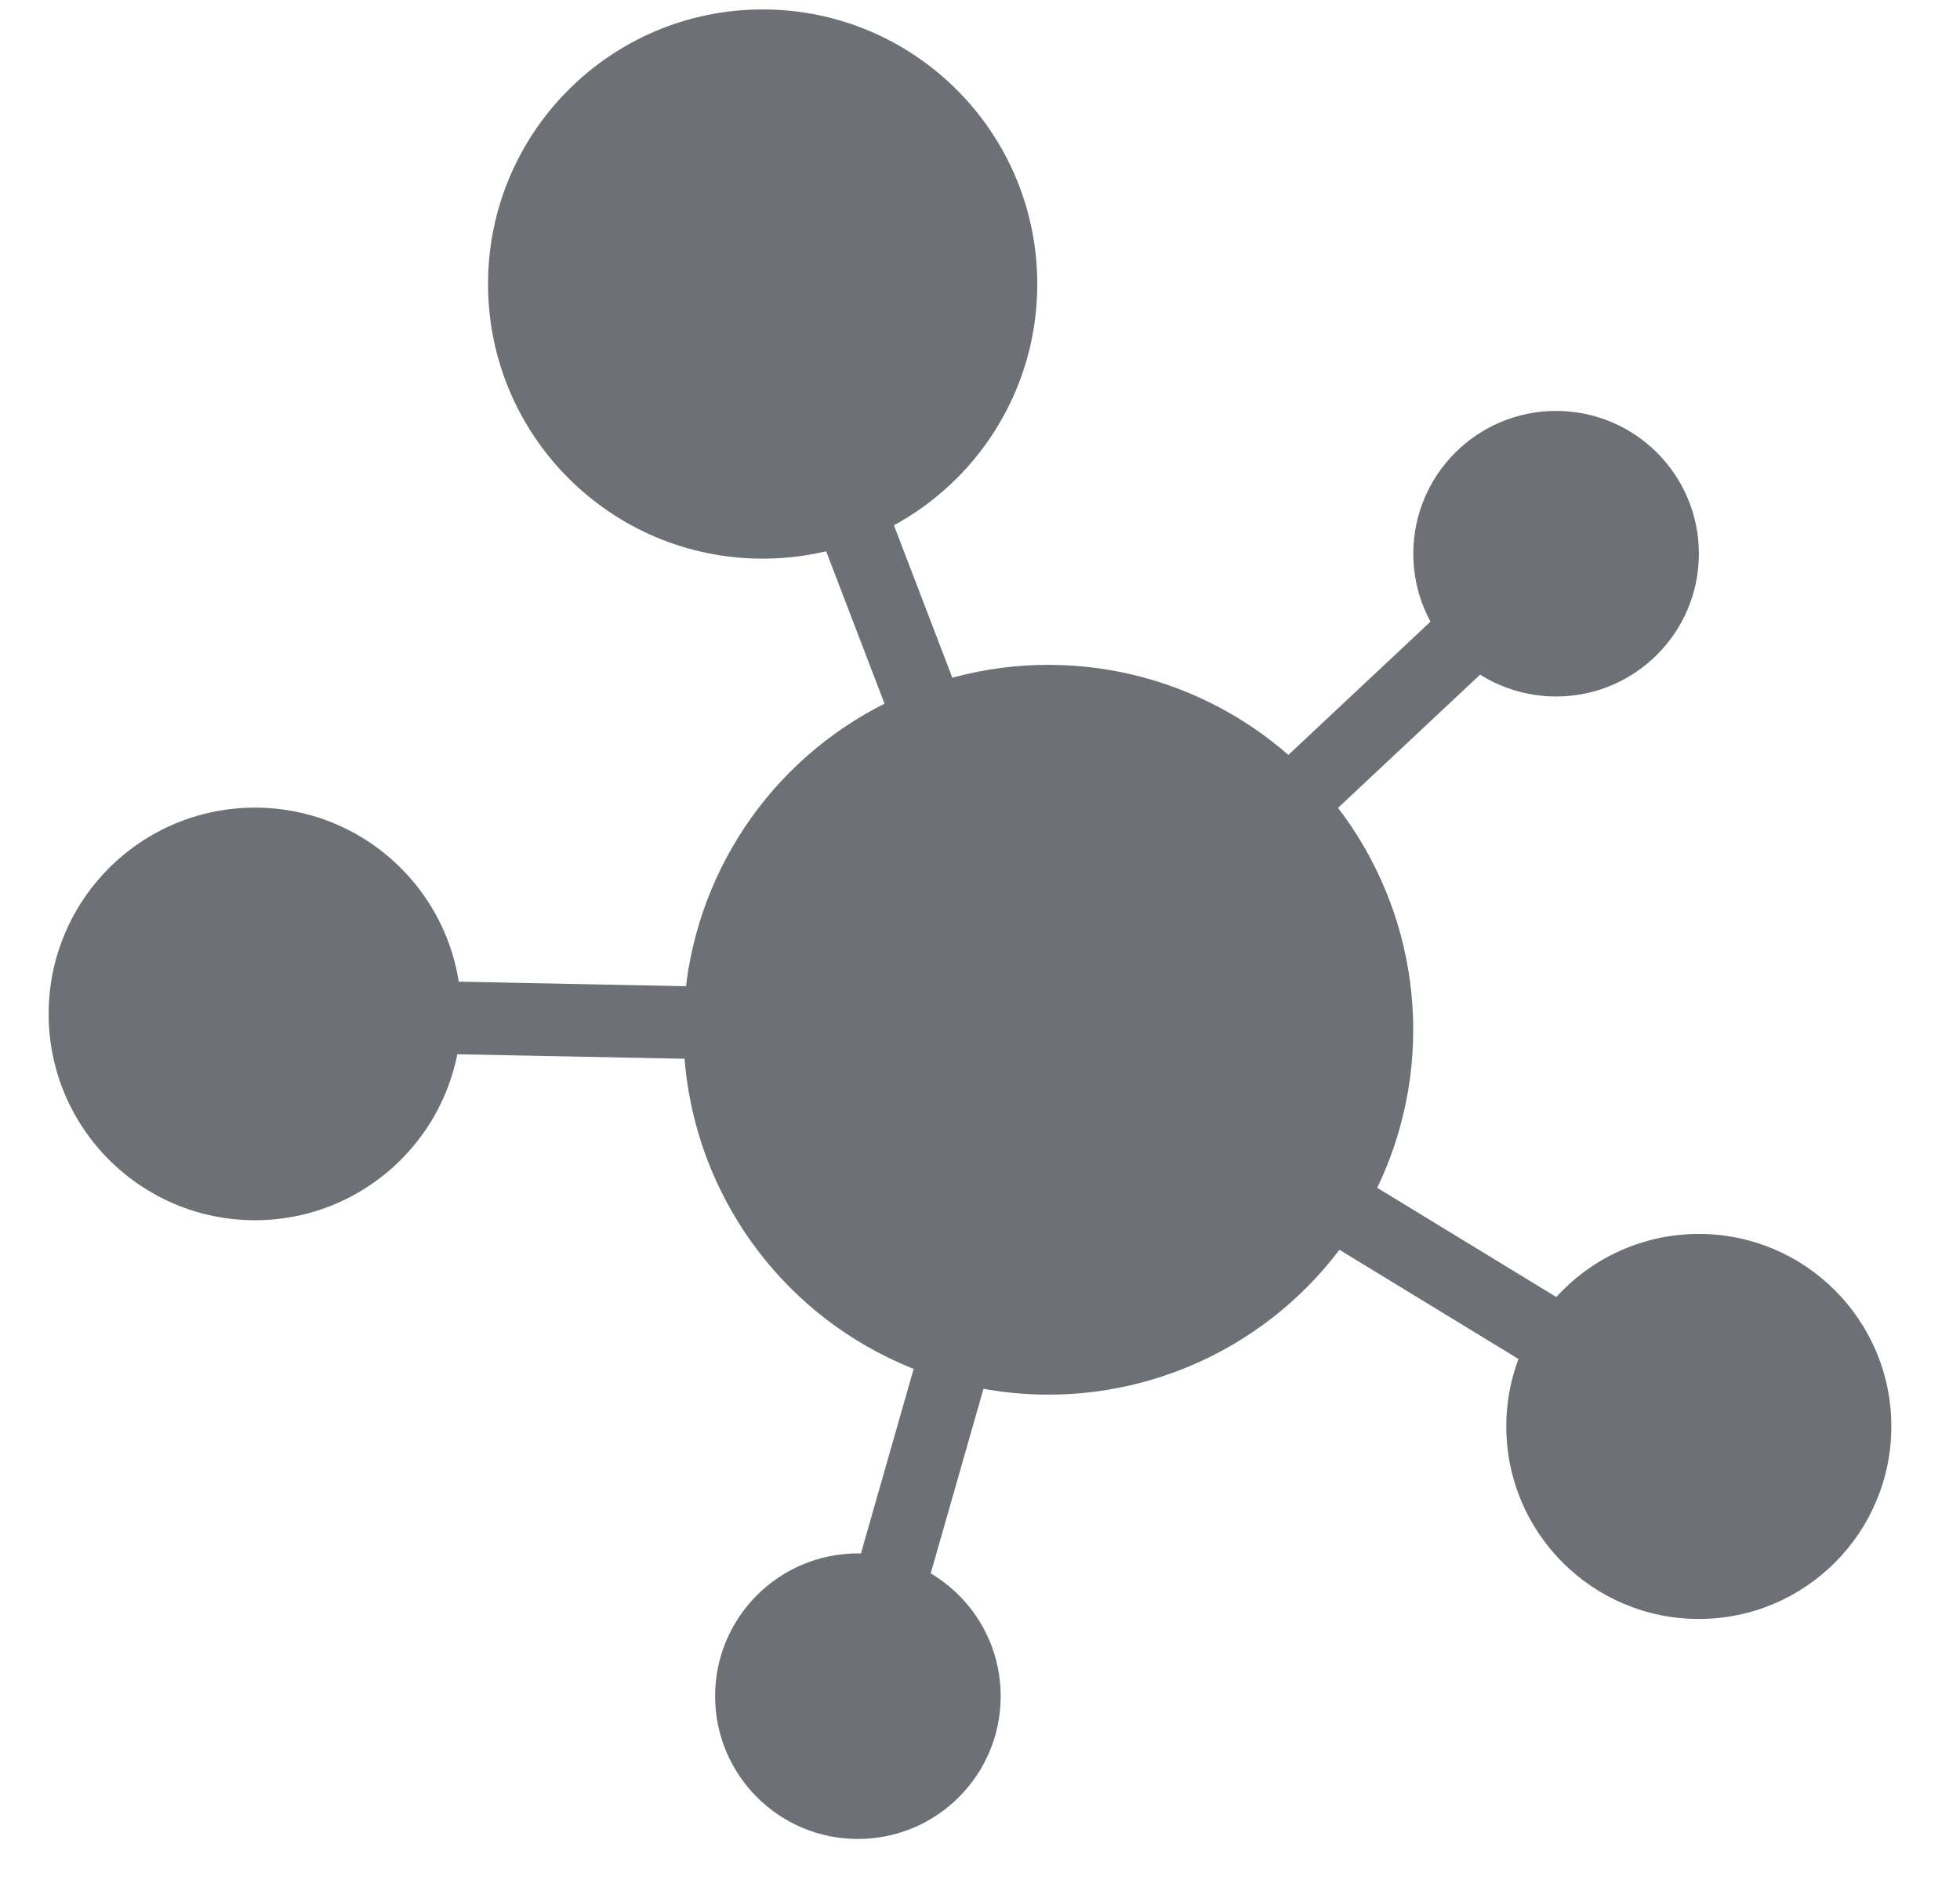 <?xml version="1.0" encoding="UTF-8" standalone="no"?>
<svg width="27px" height="26px" viewBox="0 0 27 26" version="1.1" xmlns="http://www.w3.org/2000/svg" xmlns:xlink="http://www.w3.org/1999/xlink" xmlns:sketch="http://www.bohemiancoding.com/sketch/ns">
    <!-- Generator: Sketch 3.3.2 (12043) - http://www.bohemiancoding.com/sketch -->
    <title>Group</title>
    <desc>Created with Sketch.</desc>
    <defs></defs>
    <g id="Page-1" stroke="none" stroke-width="1" fill="none" fill-rule="evenodd" sketch:type="MSPage">
        <g id="Group" sketch:type="MSLayerGroup">
            <circle id="Oval" fill="#6D7176" sketch:type="MSShapeGroup" cx="14.441" cy="14.186" r="5.027"></circle>
            <circle id="Oval" fill="#6D7176" sketch:type="MSShapeGroup" cx="10.506" cy="3.913" r="3.783"></circle>
            <circle id="Oval" fill="#6D7176" sketch:type="MSShapeGroup" cx="3.512" cy="13.968" r="2.842"></circle>
            <circle id="Oval" fill="#6D7176" sketch:type="MSShapeGroup" cx="23.402" cy="19.651" r="2.652"></circle>
            <circle id="Oval" fill="#6D7176" sketch:type="MSShapeGroup" cx="21.436" cy="7.628" r="1.967"></circle>
            <circle id="Oval" fill="#6D7176" sketch:type="MSShapeGroup" cx="11.818" cy="23.367" r="1.967"></circle>
            <path d="M10.506,3.913 L14.441,14.186 L3.512,13.968" id="Shape" stroke="#6D7176" sketch:type="MSShapeGroup"></path>
            <path d="M11.818,23.367 L14.441,14.186 L23.402,19.651" id="Shape" stroke="#6D7176" sketch:type="MSShapeGroup"></path>
            <path d="M21.435,7.628 L14.441,14.186" id="Shape" stroke="#6D7176" sketch:type="MSShapeGroup"></path>
        </g>
    </g>
</svg>